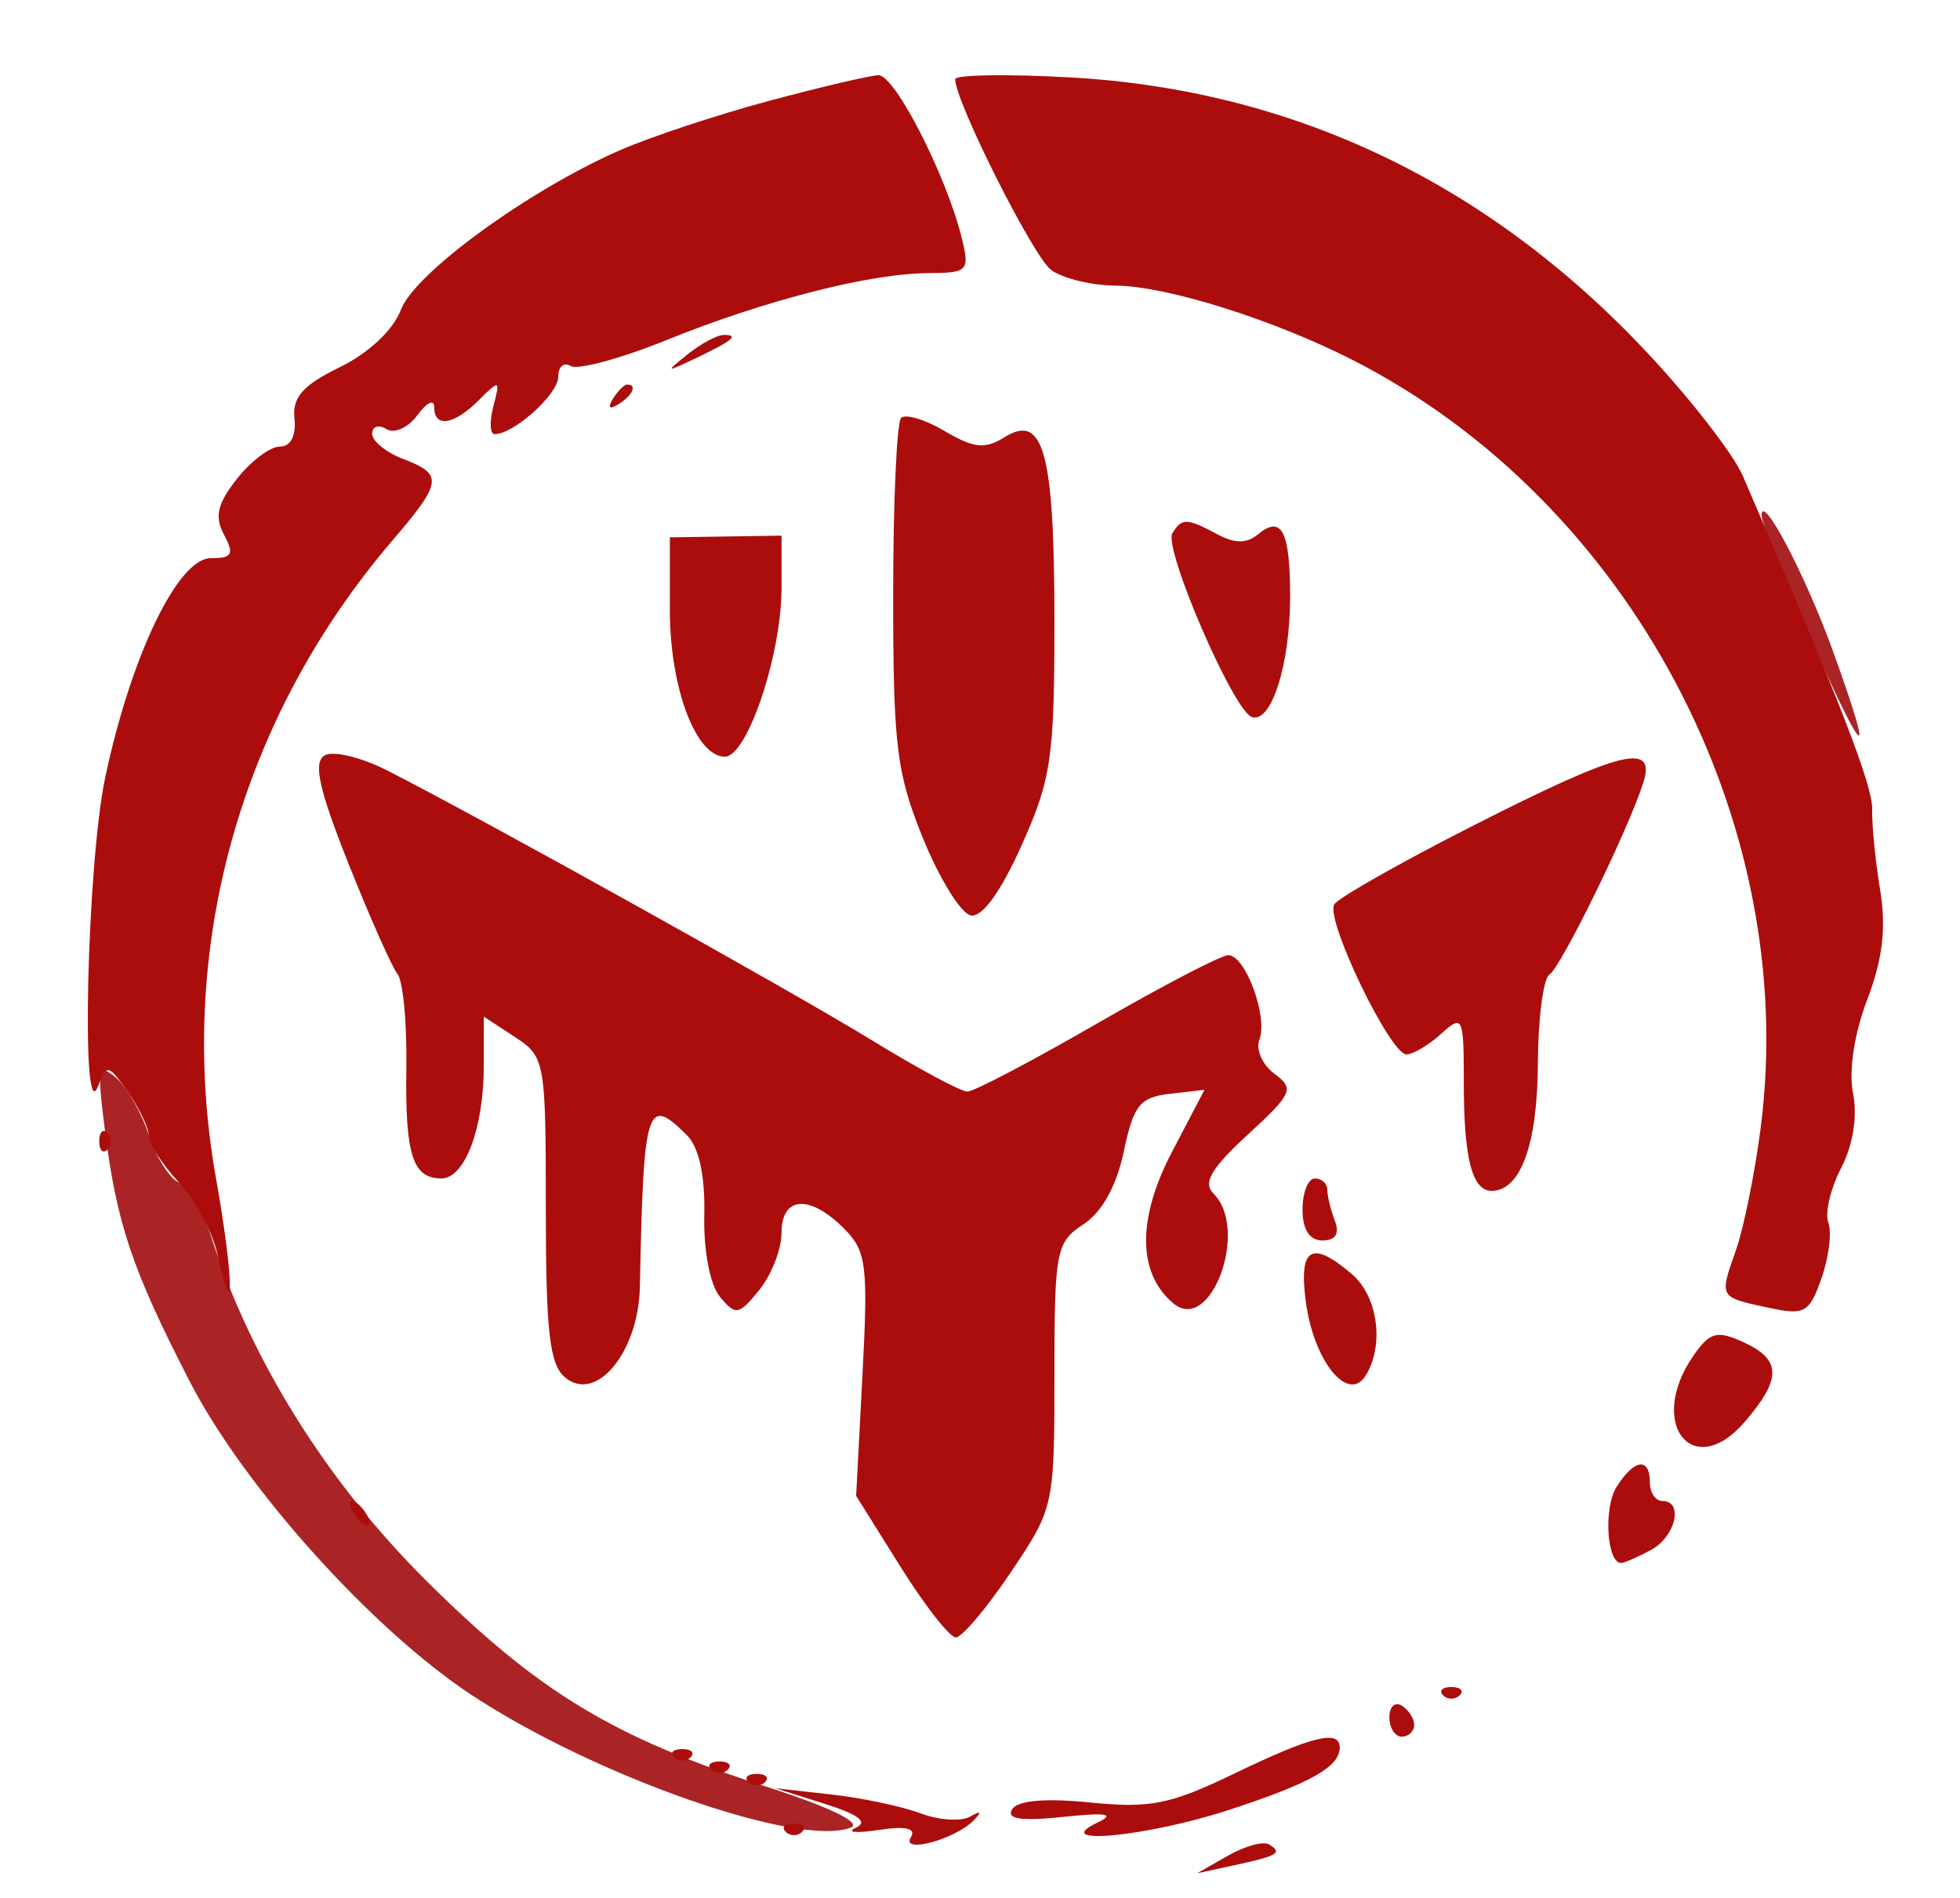<svg xmlns="http://www.w3.org/2000/svg" width="158" height="153" viewBox="0 0 158 153" version="1.1"><path d="M 142.004 41.549 C 142.002 42.125, 143.793 46.625, 145.985 51.549 C 150.406 61.481, 151.157 61.917, 147.801 52.603 C 145.574 46.420, 142.011 39.626, 142.004 41.549 M 8.444 91.024 C 9.414 98.678, 10.647 102.338, 15.293 111.364 C 19.677 119.880, 29.971 131.335, 38 136.631 C 47.975 143.211, 64.362 148.950, 68.567 147.336 C 69.542 146.962, 66.927 145.690, 61.771 144.032 C 49.457 140.072, 43.442 136.435, 34.435 127.500 C 26.389 119.519, 20.217 109.657, 17.022 99.680 C 16.349 97.579, 15.191 95.627, 14.448 95.342 C 13.705 95.056, 12.602 93.324, 11.997 91.492 C 11.392 89.659, 10.189 87.572, 9.324 86.854 C 7.913 85.683, 7.822 86.113, 8.444 91.024" stroke="none" fill="#aa2426" fill-rule="evenodd"/><path d="M 62 8.130 C 57.875 9.234, 52.475 11.021, 50 12.100 C 42.637 15.312, 33.434 22.011, 32.316 24.974 C 31.701 26.602, 29.721 28.463, 27.394 29.599 C 24.401 31.060, 23.555 32.021, 23.738 33.750 C 23.885 35.136, 23.433 36, 22.561 36 C 21.782 36, 20.222 37.173, 19.095 38.607 C 17.521 40.607, 17.280 41.654, 18.057 43.107 C 18.901 44.684, 18.721 45, 16.980 45 C 14.344 45, 10.558 52.871, 8.483 62.665 C 7.014 69.597, 6.505 91.122, 7.894 87.579 C 8.607 85.757, 8.733 85.781, 10.323 88.051 C 11.245 89.368, 12 90.954, 12 91.576 C 12 92.199, 13.085 93.878, 14.411 95.309 C 15.737 96.740, 17.129 99.313, 17.506 101.027 C 18.923 107.480, 18.851 103.083, 17.407 94.961 C 14.143 76.614, 19.303 57.980, 31.636 43.570 C 35.662 38.866, 35.745 38.234, 32.500 37 C 31.125 36.477, 30 35.562, 30 34.966 C 30 34.370, 30.518 34.202, 31.152 34.594 C 31.785 34.985, 32.910 34.476, 33.652 33.462 C 34.393 32.447, 35 32.154, 35 32.809 C 35 34.521, 36.581 34.276, 38.609 32.250 C 40.278 30.583, 40.334 30.607, 39.774 32.750 C 39.451 33.987, 39.495 35, 39.871 35 C 41.421 35, 45 31.779, 45 30.384 C 45 29.558, 45.454 29.163, 46.009 29.506 C 46.565 29.849, 50.052 28.903, 53.759 27.403 C 61.677 24.200, 70.146 22.038, 74.858 22.016 C 78.016 22.001, 78.177 21.835, 77.546 19.250 C 76.310 14.188, 72.125 5.999, 70.805 6.061 C 70.087 6.094, 66.125 7.025, 62 8.130 M 77 6.386 C 77 8.176, 83.274 20.661, 84.721 21.750 C 85.635 22.437, 87.984 23.011, 89.941 23.025 C 94.028 23.053, 102.653 25.762, 109.056 29.028 C 131.353 40.404, 145.079 66.192, 141.945 90.820 C 141.478 94.494, 140.572 98.985, 139.932 100.801 C 138.582 104.633, 138.540 104.561, 142.633 105.437 C 145.479 106.046, 145.866 105.825, 146.841 103.026 C 147.432 101.331, 147.677 99.322, 147.385 98.562 C 147.094 97.802, 147.558 95.822, 148.417 94.161 C 149.380 92.299, 149.748 89.992, 149.379 88.143 C 149.016 86.331, 149.469 83.340, 150.522 80.581 C 151.768 77.320, 152.065 74.800, 151.564 71.758 C 151.178 69.416, 150.889 66.485, 150.921 65.245 C 150.970 63.337, 148.357 56.601, 140.491 38.360 C 139.746 36.633, 136.308 32.195, 132.850 28.499 C 119.995 14.756, 104.245 7.233, 86.250 6.239 C 81.162 5.957, 77 6.024, 77 6.386 M 55.441 28.555 C 53.611 30.022, 53.643 30.042, 56 28.920 C 59.061 27.462, 59.628 27, 58.358 27 C 57.821 27, 56.509 27.700, 55.441 28.555 M 49.405 32.155 C 48.962 32.870, 49.130 33.038, 49.845 32.595 C 50.998 31.883, 51.393 31, 50.559 31 C 50.316 31, 49.797 31.520, 49.405 32.155 M 72.640 33.693 C 72.288 34.045, 72 40.482, 72 47.997 C 72 60.119, 72.271 62.328, 74.405 67.580 C 75.728 70.836, 77.458 73.632, 78.249 73.793 C 79.165 73.980, 80.654 71.934, 82.344 68.168 C 84.750 62.808, 85 61.101, 85 50.059 C 85 36.501, 84.128 33.278, 80.991 35.238 C 79.403 36.229, 78.506 36.139, 76.161 34.754 C 74.577 33.818, 72.992 33.341, 72.640 33.693 M 94.511 42.982 C 93.764 44.191, 99.433 57.311, 100.916 57.805 C 102.487 58.329, 104 53.567, 104 48.102 C 104 42.812, 103.318 41.491, 101.406 43.078 C 100.505 43.826, 99.539 43.823, 98.130 43.069 C 95.670 41.753, 95.277 41.743, 94.511 42.982 M 54 49.208 C 54 55.434, 56.092 61, 58.432 61 C 60.239 61, 63 52.789, 63 47.412 L 63 43.181 58.500 43.249 L 54 43.317 54 49.208 M 26.150 60.907 C 25.234 61.473, 25.719 63.658, 28.077 69.582 C 29.810 73.937, 31.594 77.957, 32.043 78.517 C 32.491 79.076, 32.813 82.482, 32.758 86.086 C 32.652 93.095, 33.256 95, 35.584 95 C 37.473 95, 39 90.939, 39 85.912 L 39 81.954 41.500 83.592 C 43.942 85.192, 44 85.516, 44 97.493 C 44 107.364, 44.303 110.007, 45.555 111.045 C 48.073 113.135, 51.479 108.996, 51.583 103.719 C 51.872 89.120, 52.134 88.277, 55.372 91.514 C 56.353 92.496, 56.846 94.763, 56.774 97.958 C 56.708 100.830, 57.236 103.580, 58.038 104.546 C 59.307 106.074, 59.557 106.031, 61.208 103.992 C 62.193 102.774, 63 100.703, 63 99.389 C 63 96.428, 65.262 96.262, 68.020 99.020 C 69.851 100.851, 69.992 101.953, 69.527 110.813 L 69.015 120.586 72.584 126.293 C 74.548 129.432, 76.558 132, 77.051 132 C 77.544 132, 79.534 129.644, 81.473 126.763 C 84.960 121.586, 85 121.407, 85 110.878 C 85 100.817, 85.129 100.146, 87.341 98.696 C 88.835 97.717, 90.010 95.596, 90.591 92.831 C 91.375 89.098, 91.886 88.456, 94.297 88.179 L 97.093 87.858 94.460 92.895 C 91.653 98.263, 91.702 102.678, 94.596 105.079 C 97.607 107.579, 100.710 99.110, 97.836 96.236 C 96.950 95.350, 97.607 94.210, 100.586 91.469 C 104.201 88.142, 104.365 87.767, 102.733 86.560 C 101.761 85.842, 101.216 84.600, 101.523 83.800 C 102.227 81.966, 100.396 77, 99.016 77 C 98.448 77, 93.696 79.475, 88.456 82.500 C 83.216 85.525, 78.503 88, 77.982 88 C 77.461 88, 73.990 86.133, 70.268 83.851 C 63.736 79.846, 39.138 66.152, 31.229 62.117 C 29.109 61.035, 26.824 60.491, 26.150 60.907 M 118.828 66.521 C 112.958 69.502, 107.886 72.375, 107.558 72.907 C 106.815 74.108, 112.058 85, 113.380 85 C 113.909 85, 115.165 84.255, 116.171 83.345 C 117.922 81.760, 118 81.927, 118 87.263 C 118 93.393, 118.670 96, 120.247 96 C 122.572 96, 123.938 92.261, 123.968 85.809 C 123.986 82.129, 124.408 78.866, 124.906 78.558 C 125.835 77.984, 131.272 66.869, 132.469 63.099 C 133.519 59.790, 130.688 60.500, 118.828 66.521 M 8 92 C 8 92.733, 8.300 93.033, 8.667 92.667 C 9.033 92.300, 9.033 91.700, 8.667 91.333 C 8.300 90.967, 8 91.267, 8 92 M 105 97.500 C 105 99.130, 105.560 100, 106.607 100 C 107.662 100, 108.005 99.456, 107.607 98.418 C 107.273 97.548, 107 96.423, 107 95.918 C 107 95.413, 106.550 95, 106 95 C 105.450 95, 105 96.125, 105 97.500 M 105.269 104.973 C 105.907 109.725, 108.667 113.137, 110.075 110.912 C 111.612 108.485, 111.086 104.518, 108.989 102.722 C 105.726 99.928, 104.678 100.562, 105.269 104.973 M 136.532 109.258 C 132.721 114.699, 136.436 119.519, 140.658 114.612 C 143.644 111.140, 143.614 109.601, 140.532 108.196 C 138.410 107.230, 137.848 107.379, 136.532 109.258 M 130.304 119.885 C 129.255 121.565, 129.529 126, 130.682 126 C 130.929 126, 132.002 125.534, 133.066 124.965 C 135.073 123.891, 135.754 121, 134 121 C 133.450 121, 133 120.325, 133 119.500 C 133 117.437, 131.719 117.620, 130.304 119.885 M 28.500 122 C 28.840 122.550, 29.343 123, 29.618 123 C 29.893 123, 29.840 122.550, 29.500 122 C 29.160 121.450, 28.657 121, 28.382 121 C 28.107 121, 28.160 121.450, 28.500 122 M 116.333 136.667 C 116.700 137.033, 117.300 137.033, 117.667 136.667 C 118.033 136.300, 117.733 136, 117 136 C 116.267 136, 115.967 136.300, 116.333 136.667 M 112 138.441 C 112 139.298, 112.450 140, 113 140 C 113.550 140, 114 139.577, 114 139.059 C 114 138.541, 113.550 137.840, 113 137.500 C 112.450 137.160, 112 137.584, 112 138.441 M 99.500 142.977 C 94.340 145.467, 92.714 145.794, 87.888 145.308 C 84.260 144.943, 82.032 145.138, 81.587 145.860 C 81.100 146.647, 82.314 146.827, 85.698 146.470 C 89.167 146.104, 89.945 146.227, 88.500 146.911 C 84.442 148.835, 92.452 148.071, 99.085 145.902 C 105.645 143.757, 108 142.430, 108 140.878 C 108 139.401, 105.766 139.953, 99.500 142.977 M 54.333 141.667 C 54.700 142.033, 55.300 142.033, 55.667 141.667 C 56.033 141.300, 55.733 141, 55 141 C 54.267 141, 53.967 141.300, 54.333 141.667 M 57.333 142.667 C 57.700 143.033, 58.300 143.033, 58.667 142.667 C 59.033 142.300, 58.733 142, 58 142 C 57.267 142, 56.967 142.300, 57.333 142.667 M 60.333 143.667 C 60.700 144.033, 61.300 144.033, 61.667 143.667 C 62.033 143.300, 61.733 143, 61 143 C 60.267 143, 59.967 143.300, 60.333 143.667 M 66.489 145.417 C 69.221 146.278, 70.008 146.886, 68.989 147.347 C 68.170 147.717, 68.985 147.797, 70.800 147.525 C 73.031 147.190, 73.881 147.384, 73.424 148.122 C 72.586 149.478, 77.020 148.272, 78.500 146.741 C 79.178 146.039, 79.078 145.946, 78.190 146.450 C 77.469 146.858, 75.669 146.736, 74.190 146.177 C 72.710 145.619, 69.475 144.937, 67 144.661 L 62.500 144.159 66.489 145.417 M 63.333 147.667 C 63.700 148.033, 64.300 148.033, 64.667 147.667 C 65.033 147.300, 64.733 147, 64 147 C 63.267 147, 62.967 147.300, 63.333 147.667 M 98.987 149.596 L 96.500 151.016 99.500 150.367 C 103.029 149.604, 103.414 149.374, 102.304 148.688 C 101.848 148.406, 100.356 148.815, 98.987 149.596" stroke="none" fill="#ab0d0d" fill-rule="evenodd"/></svg>